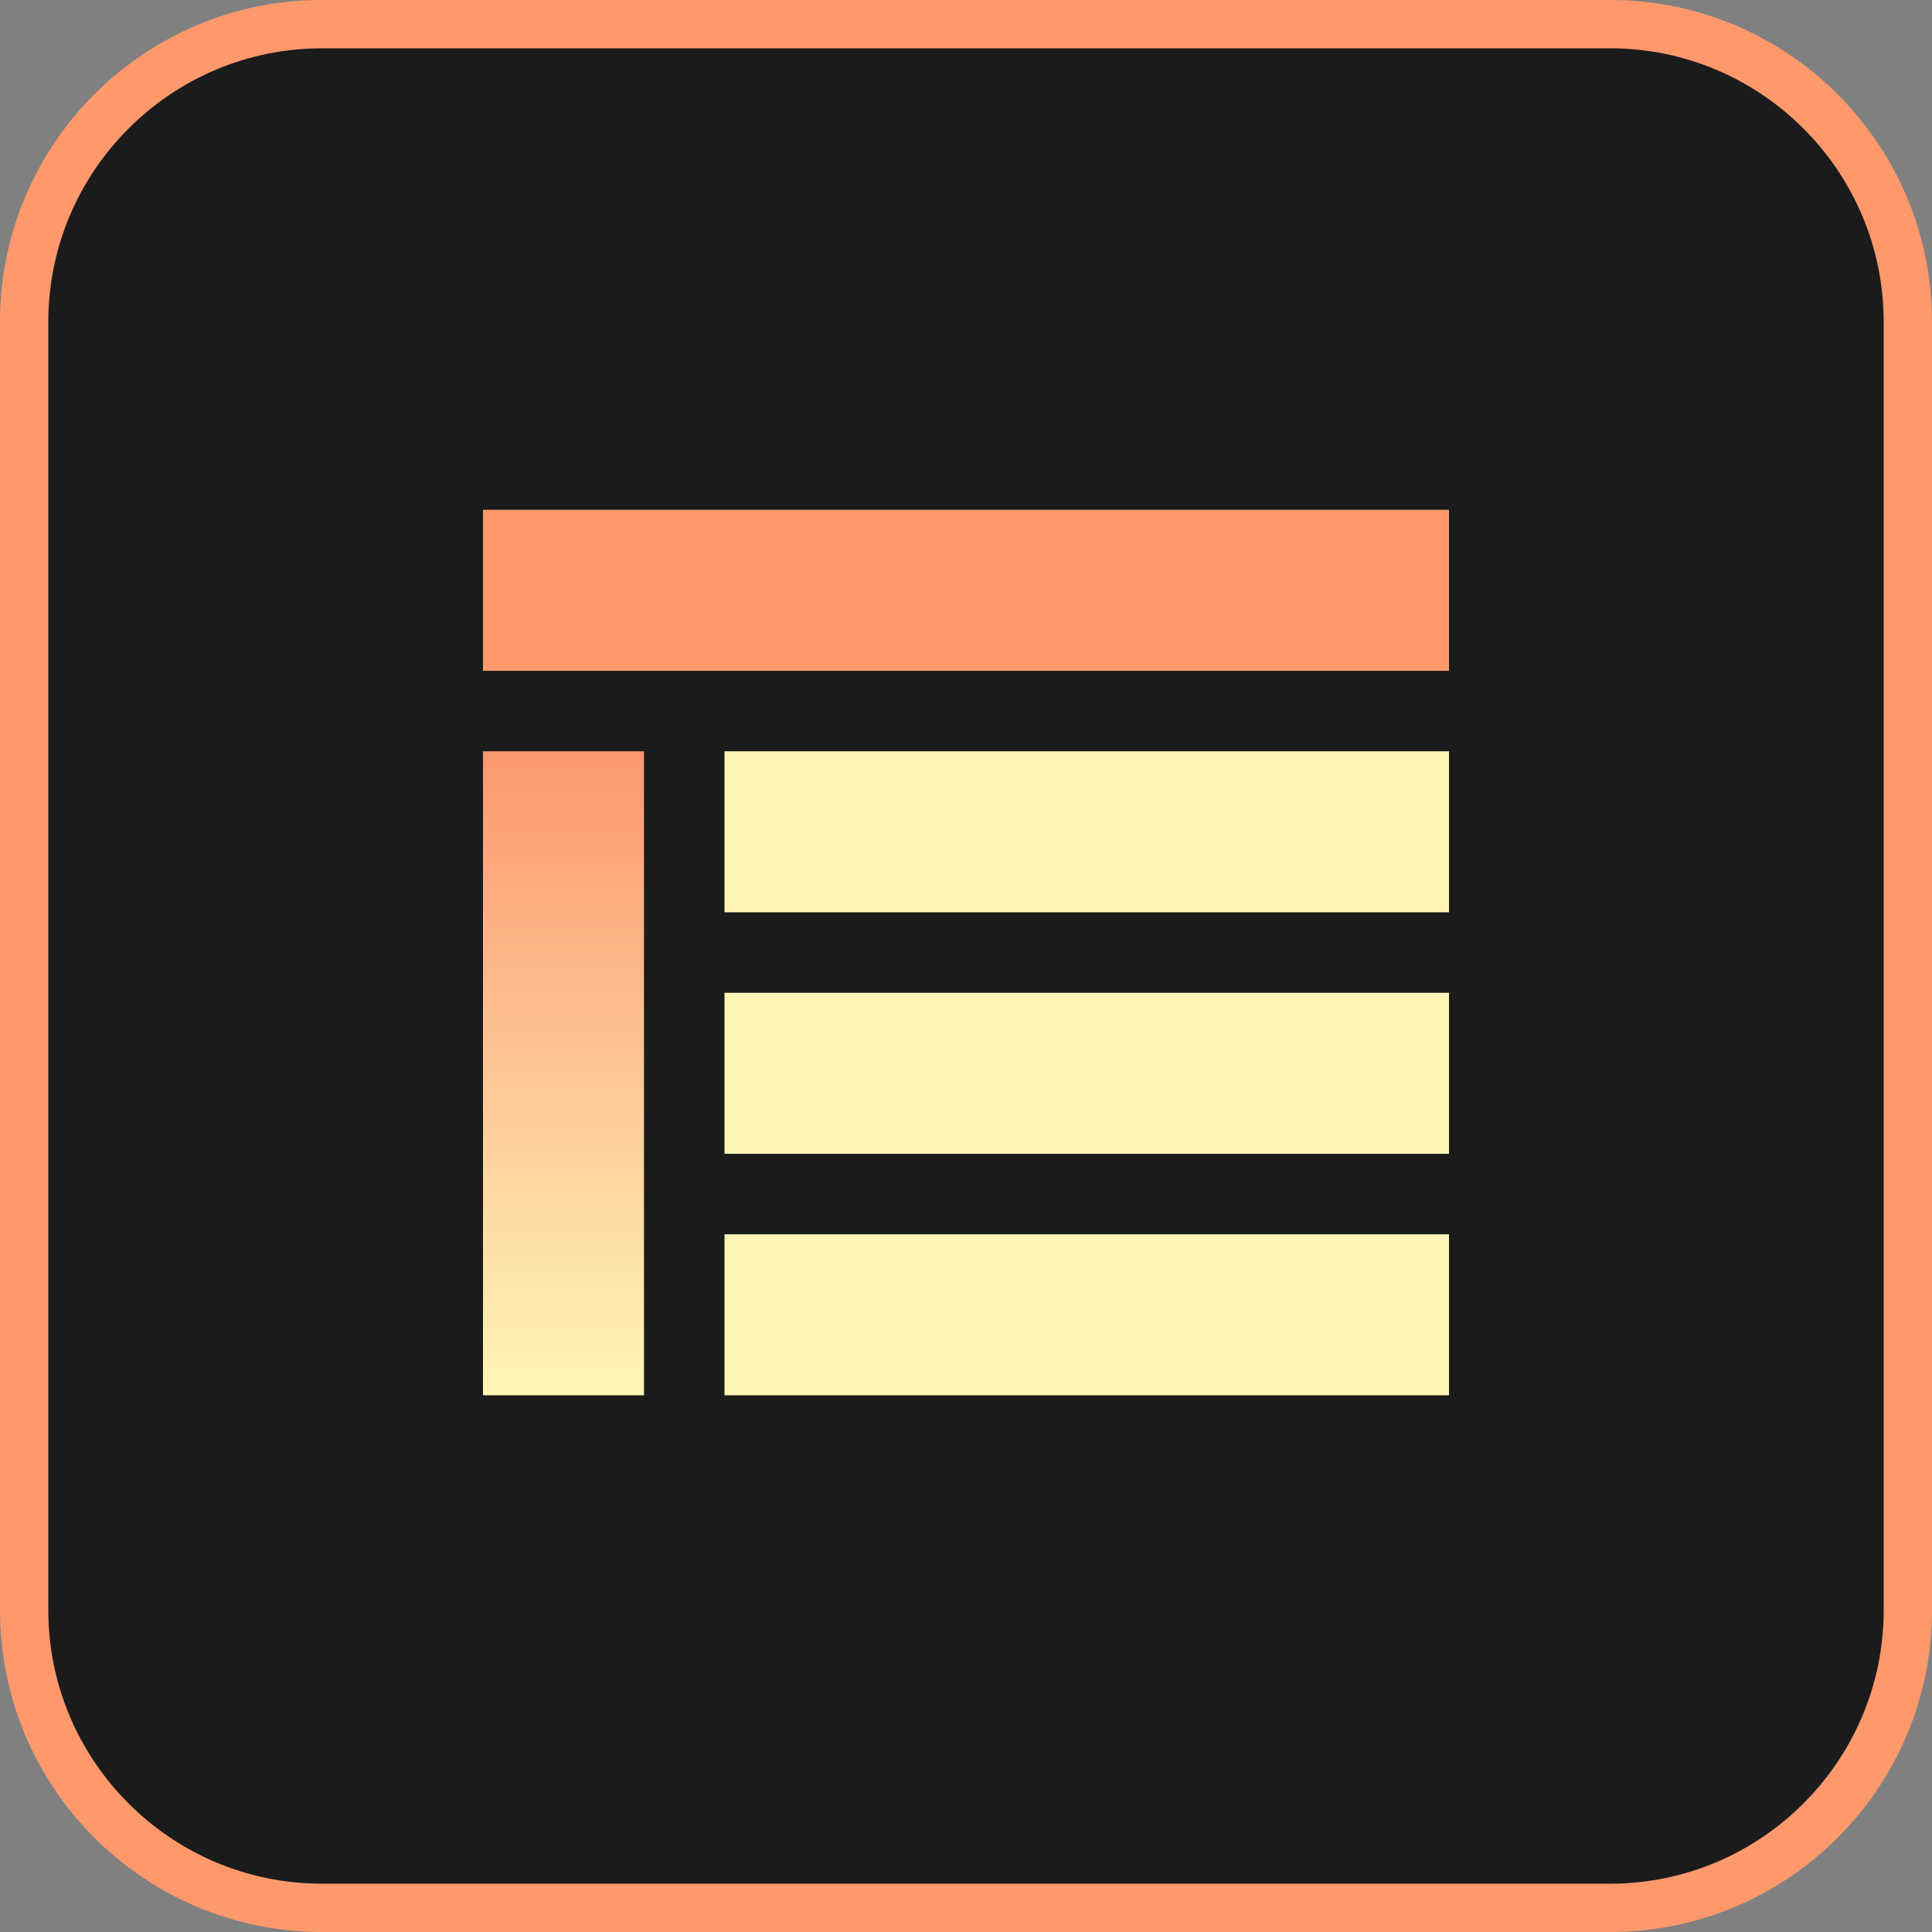<svg width="24" height="24" viewBox="0 0 24 24" fill="none" xmlns="http://www.w3.org/2000/svg">
<rect x="0" y="0" width="24" height="24" fill="#808080" stroke="none"/>
<g clip-path="url(#clip0_71_2213)">
<path d="M20 0.3H4C1.956 0.3 0.3 1.957 0.3 4V20C0.3 22.043 1.956 23.7 4 23.7H20C22.043 23.7 23.7 22.043 23.7 20V4C23.7 1.957 22.043 0.3 20 0.3Z" fill="#1C1B1C"/>
<path d="M20 0.6C21.875 0.6 23.4 2.125 23.4 4V20C23.4 21.875 21.875 23.4 20 23.4H4C2.125 23.4 0.6 21.875 0.6 20V4C0.6 2.125 2.125 0.6 4 0.6H20ZM20 0H4C1.791 0 0 1.791 0 4V20C0 22.209 1.791 24 4 24H20C22.209 24 24 22.209 24 20V4C24 1.791 22.209 0 20 0Z" fill="#FF996C"/>
<path d="M18 6.333H6V8.333H18V6.333Z" fill="#FF996C"/>
<path d="M18 9.333H9V11.333H18V9.333Z" fill="#FFF6B6"/>
<path d="M8 17.333V9.333H6V17.333H8Z" fill="url(#paint0_linear_71_2213)"/>
<path d="M18 12.333H9V14.333H18V12.333Z" fill="#FFF6B6"/>
<path d="M18 15.333H9V17.333H18V15.333Z" fill="#FFF6B6"/>
</g>
<defs>
<linearGradient id="paint0_linear_71_2213" x1="7" y1="17.333" x2="7" y2="9.333" gradientUnits="userSpaceOnUse">
<stop stop-color="#FFF6B6"/>
<stop offset="1" stop-color="#FC9771"/>
</linearGradient>
<clipPath id="clip0_71_2213">
<rect width="24" height="24" fill="white"/>
</clipPath>
</defs>
</svg>
